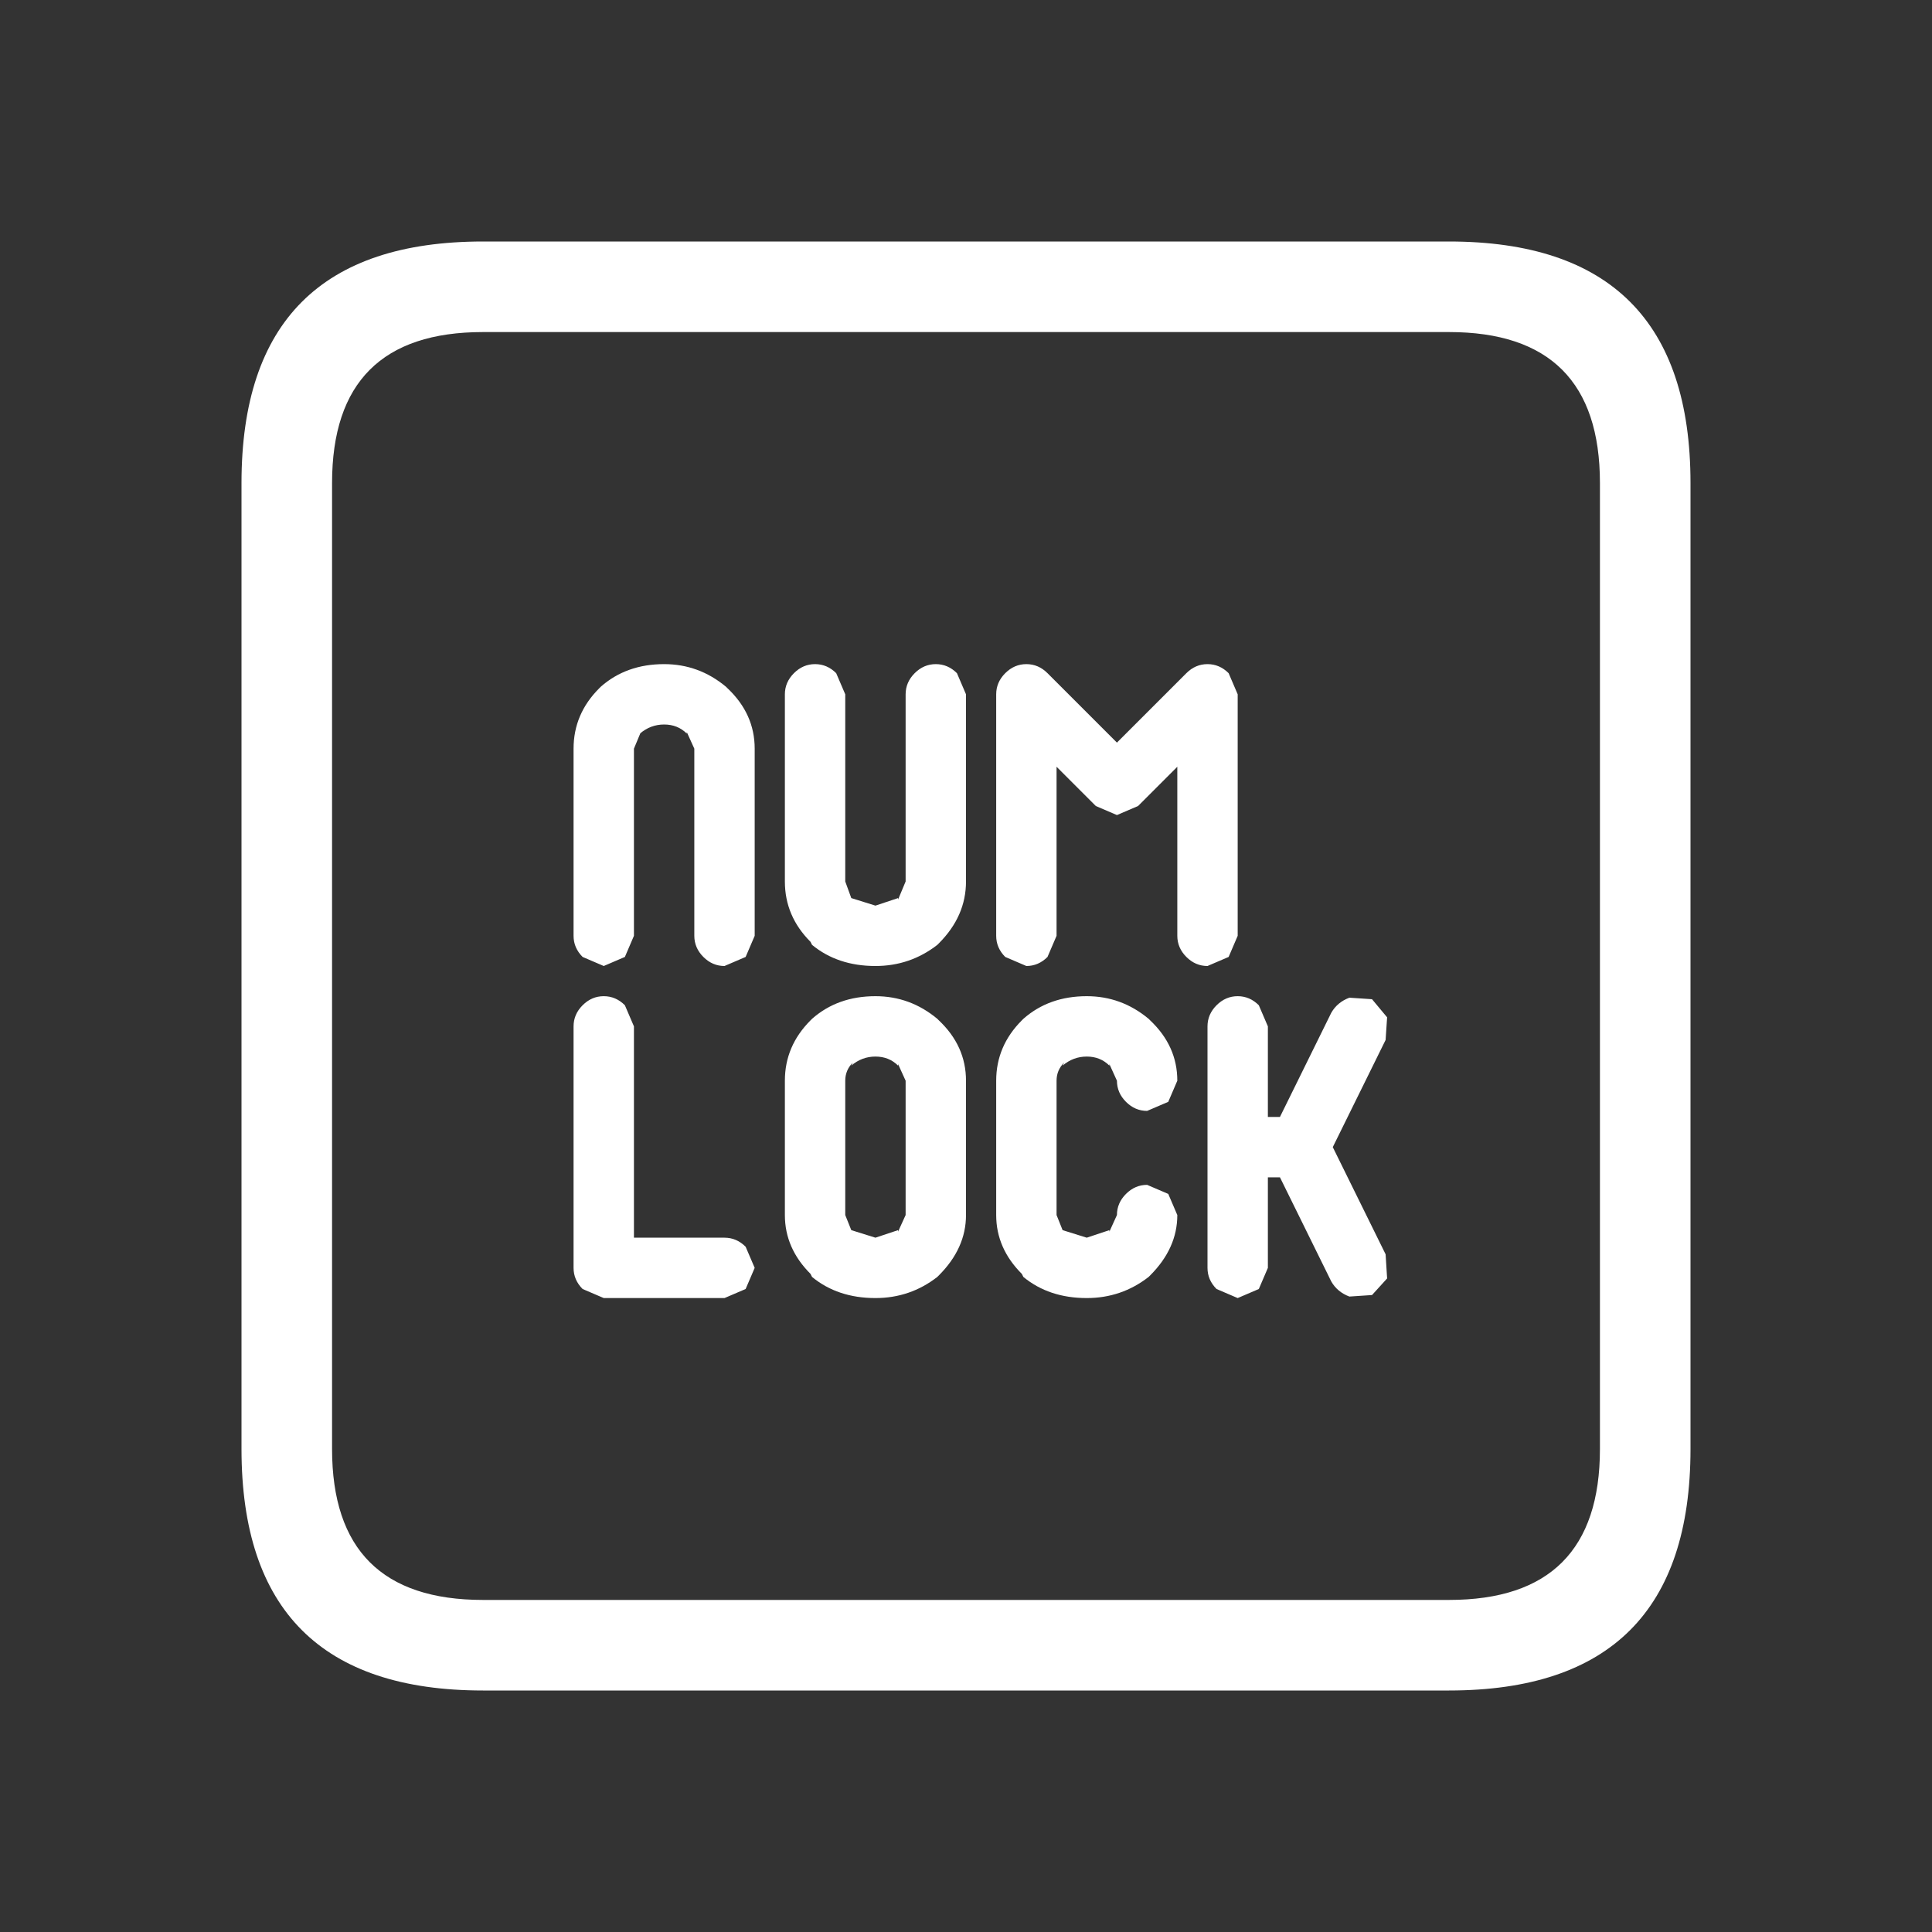<?xml version="1.0" encoding="UTF-8"?>
<svg viewBox="0 0 64 64" xmlns="http://www.w3.org/2000/svg">
<rect x="0" y="0" width="64" height="64" fill="#333333" stroke="none"/>
<path d="m28 29.2 0.2 0.55 0.8 0.25 0.75-0.25v0.05l0.25-0.6v-6.2q0-0.4 0.3-0.7t0.7-0.3 0.7 0.3l0.3 0.7v6.2q0 1.15-0.9 2.05l-0.05 0.05q-0.9 0.7-2.05 0.7-1.25 0-2.1-0.7l-0.05-0.1q-0.85-0.85-0.85-2v-6.2q0-0.4 0.3-0.7t0.7-0.3 0.7 0.3l0.3 0.7v6.2m13 1.8-0.3 0.7-0.7 0.3q-0.4 0-0.7-0.3t-0.3-0.7v-5.6l-1.3 1.3-0.7 0.3-0.7-0.3-1.3-1.3v5.6l-0.3 0.7q-0.3 0.3-0.7 0.3l-0.7-0.3q-0.3-0.3-0.3-0.7v-8q0-0.4 0.3-0.7t0.7-0.3 0.7 0.3l2.3 2.3 2.3-2.3q0.3-0.3 0.7-0.3t0.7 0.3l0.3 0.7v8m-25-23h32q8 0 8 8v32q0 8-8 8h-32q-8 0-8-8v-32q0-8 8-8m3 26q0-0.4 0.3-0.7t0.7-0.3 0.7 0.3l0.3 0.7v7h3q0.4 0 0.7 0.3l0.3 0.7-0.3 0.7-0.7 0.3h-4l-0.7-0.3q-0.3-0.3-0.3-0.7v-8m9 1.8v4.45l0.2 0.5 0.8 0.25 0.75-0.25v0.05l0.25-0.55v-4.45l-0.25-0.55v0.05q-0.3-0.3-0.75-0.3t-0.8 0.3l0.05-0.1q-0.25 0.25-0.25 0.6m-9-11q0-1.15 0.85-2l0.05-0.05q0.85-0.75 2.1-0.75 1.15 0 2.05 0.75l0.05 0.05q0.9 0.85 0.9 2v6.2l-0.3 0.7-0.7 0.3q-0.4 0-0.7-0.3t-0.3-0.7v-6.2l-0.25-0.55v0.05q-0.3-0.3-0.75-0.3t-0.8 0.3l0.05-0.1-0.25 0.6v6.2l-0.3 0.7-0.7 0.3-0.7-0.3q-0.3-0.3-0.3-0.7v-6.2m7.85 9 0.05-0.05q0.85-0.75 2.1-0.75 1.15 0 2.05 0.75l0.05 0.05q0.9 0.85 0.9 2v4.45q0 1.1-0.9 2l-0.05 0.05q-0.9 0.7-2.05 0.7-1.25 0-2.1-0.7l-0.05-0.1q-0.85-0.85-0.85-1.95v-4.45q0-1.15 0.85-2m11.25 8.45-0.05 0.05q-0.9 0.7-2.05 0.7-1.25 0-2.1-0.7l-0.05-0.1q-0.85-0.85-0.85-1.95v-4.45q0-1.15 0.85-2l0.05-0.05q0.85-0.75 2.1-0.75 1.15 0 2.05 0.75l0.05 0.05q0.9 0.85 0.9 2l-0.3 0.7-0.7 0.3q-0.4 0-0.7-0.3t-0.3-0.7l-0.25-0.55v0.05q-0.3-0.3-0.75-0.3t-0.8 0.3l0.05-0.1q-0.25 0.25-0.25 0.6v4.45l0.2 0.5 0.8 0.25 0.75-0.25v0.05l0.25-0.55q0-0.4 0.3-0.7t0.7-0.3l0.7 0.3 0.3 0.7q0 1.1-0.9 2m1.9-8.25q0-0.4 0.3-0.7t0.7-0.3 0.7 0.3l0.3 0.7v3h0.4l1.7-3.45q0.2-0.35 0.6-0.5l0.75 0.05 0.5 0.6-0.05 0.75-1.75 3.55 1.75 3.55 0.05 0.8-0.5 0.55-0.75 0.05q-0.4-0.15-0.6-0.5l-1.7-3.45h-0.4v3l-0.3 0.7-0.7 0.3-0.7-0.3q-0.3-0.3-0.3-0.7v-8m-29-18v32q0 5 5 5h32q5 0 5-5v-32q0-5-5-5h-32q-5 0-5 5" fill="#fff"/>
</svg>
